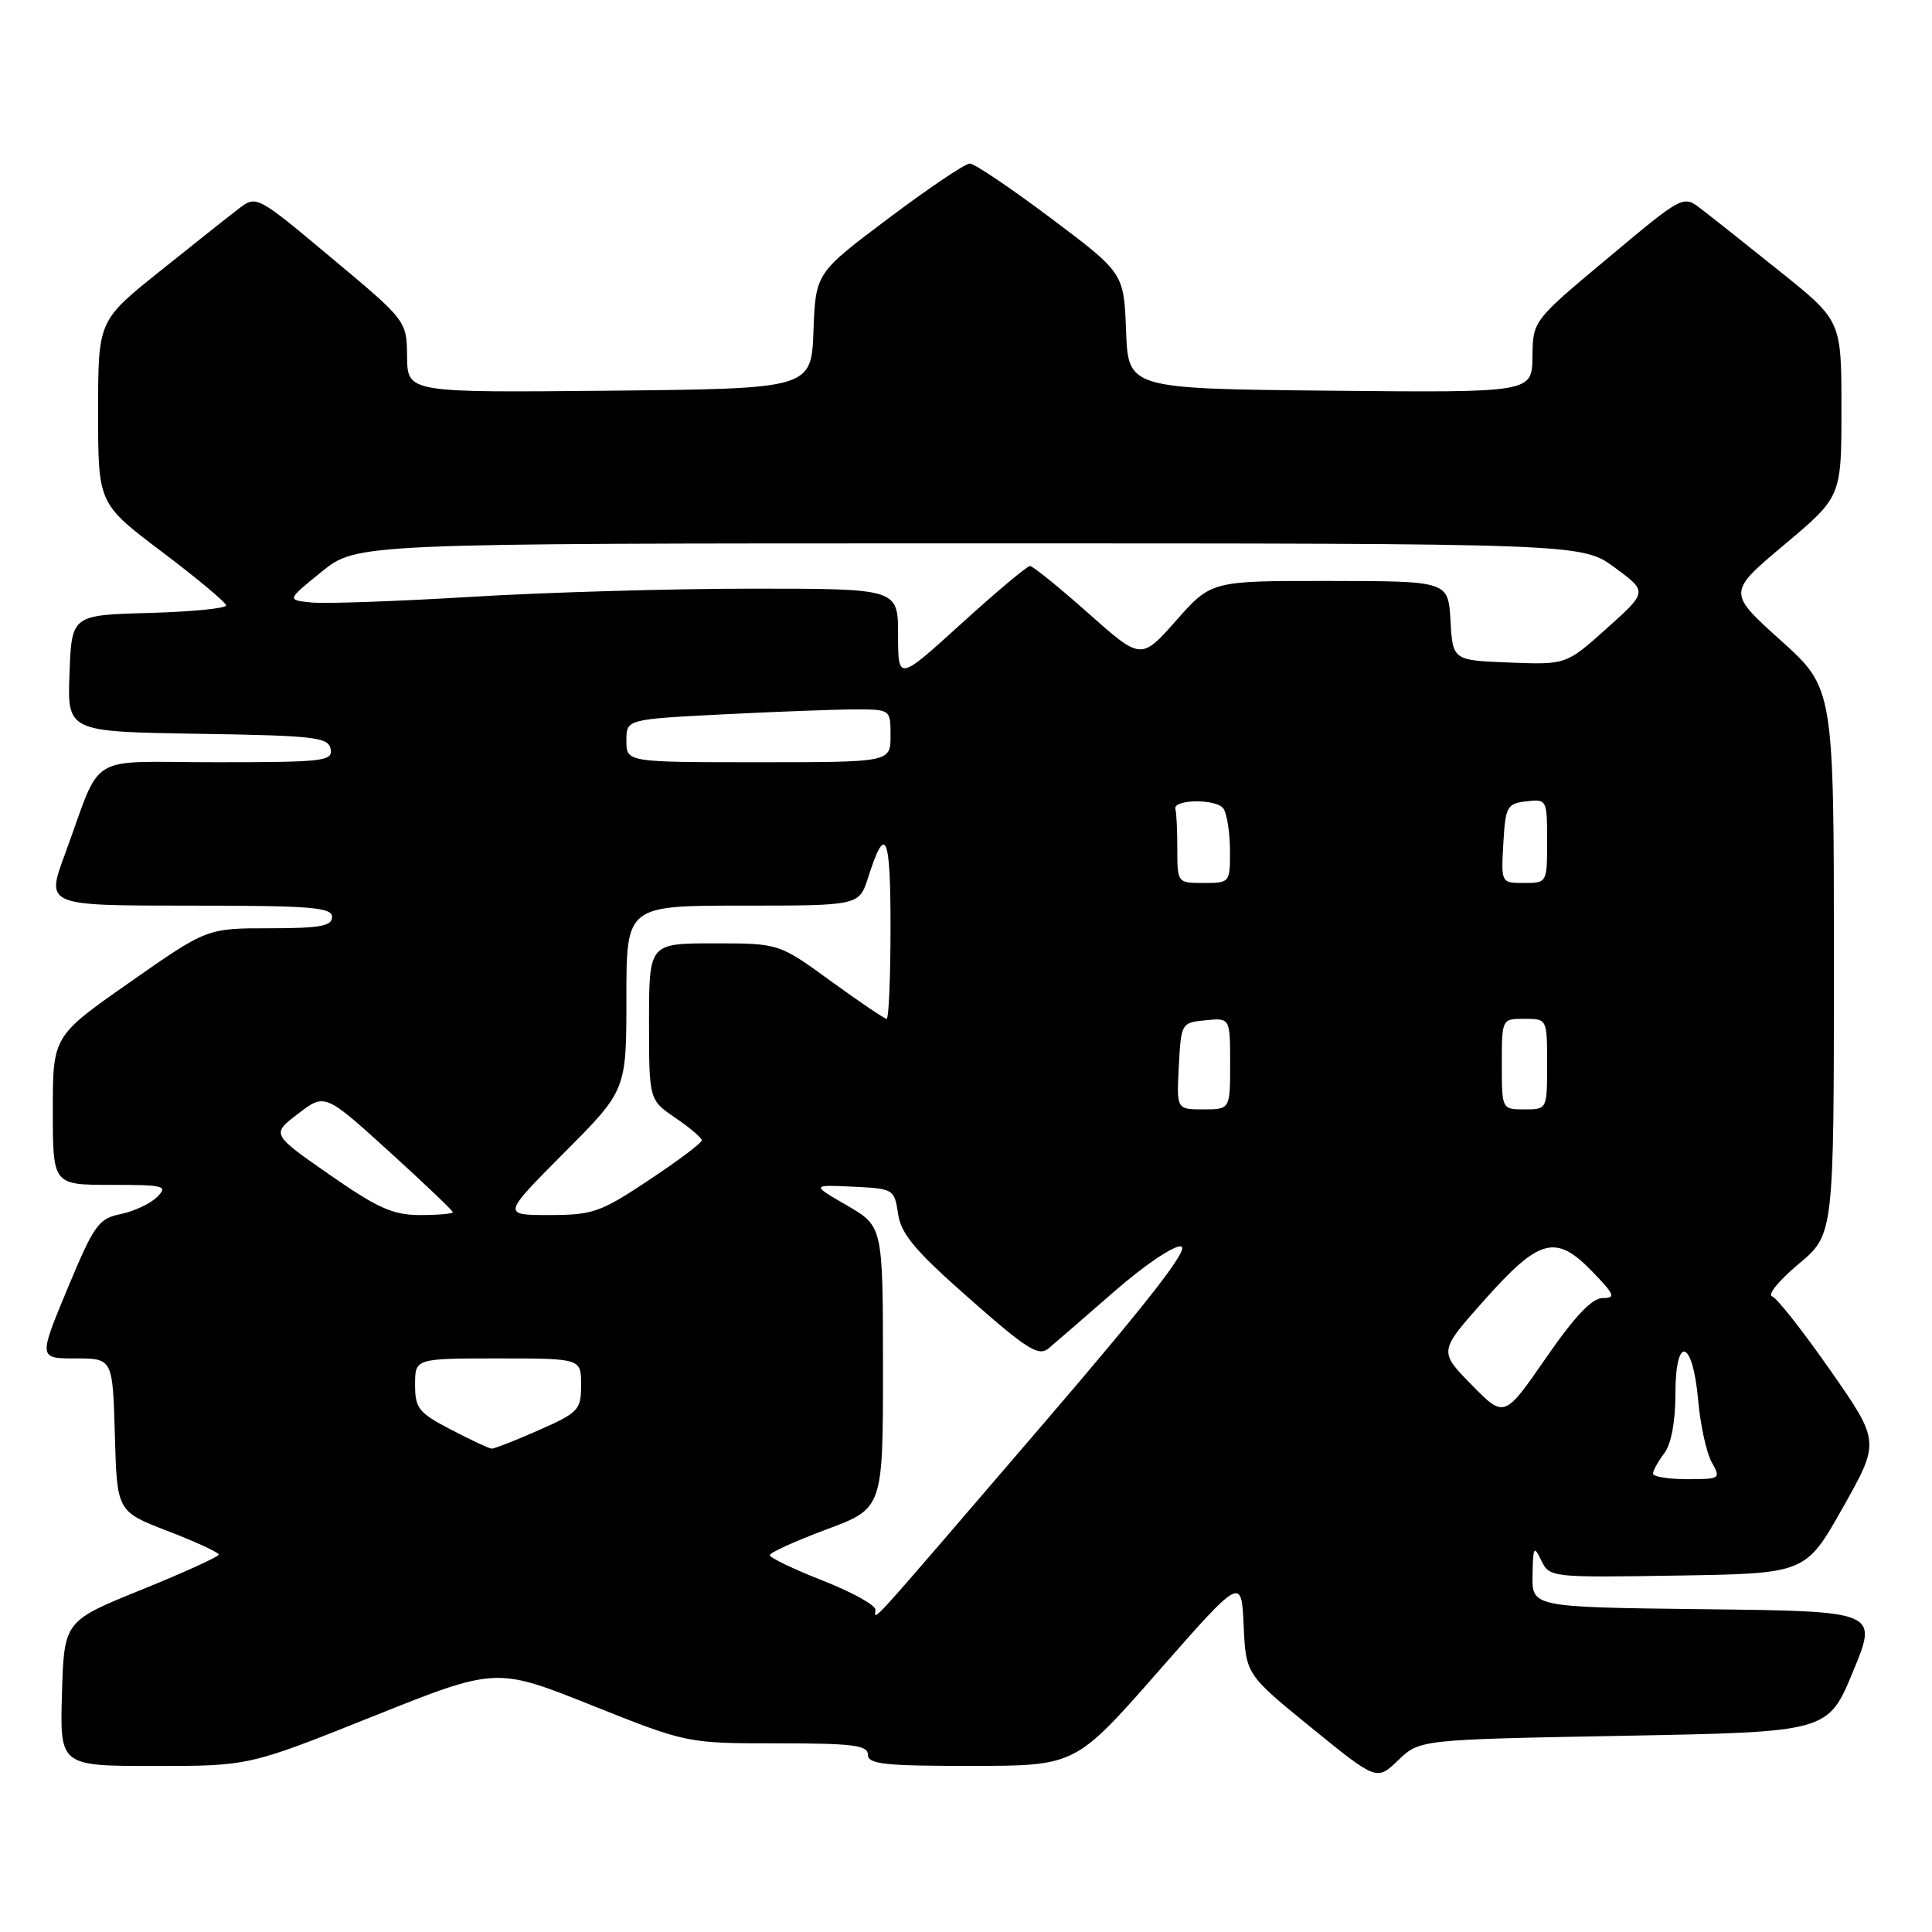 <?xml version="1.0" encoding="UTF-8" standalone="no"?>
<!DOCTYPE svg PUBLIC "-//W3C//DTD SVG 1.1//EN" "http://www.w3.org/Graphics/SVG/1.1/DTD/svg11.dtd" >
<svg xmlns="http://www.w3.org/2000/svg" xmlns:xlink="http://www.w3.org/1999/xlink" version="1.1" viewBox="0 0 256 256">
 <g >
 <path fill="currentColor"
d=" M 215.17 230.00 C 242.22 229.50 242.22 229.50 245.53 221.50 C 248.85 213.50 248.85 213.50 225.92 213.23 C 203.00 212.96 203.00 212.96 203.07 208.73 C 203.13 204.93 203.25 204.73 204.23 206.77 C 205.31 209.02 205.51 209.04 222.29 208.77 C 239.26 208.50 239.26 208.50 244.19 199.76 C 249.11 191.02 249.11 191.02 242.54 181.59 C 238.92 176.40 235.44 171.98 234.81 171.77 C 234.17 171.56 235.76 169.63 238.33 167.48 C 243.00 163.58 243.00 163.58 243.00 127.39 C 243.00 91.20 243.00 91.20 235.95 84.85 C 228.90 78.50 228.90 78.50 236.45 72.16 C 244.00 65.82 244.00 65.82 244.00 54.16 C 244.00 42.50 244.00 42.50 235.89 36.00 C 231.43 32.42 226.71 28.68 225.40 27.68 C 223.02 25.85 223.02 25.85 213.07 34.18 C 203.11 42.50 203.11 42.50 203.06 47.27 C 203.00 52.03 203.00 52.03 176.25 51.77 C 149.50 51.50 149.50 51.50 149.21 43.84 C 148.92 36.18 148.92 36.18 139.26 28.92 C 133.95 24.93 129.11 21.67 128.50 21.67 C 127.89 21.67 123.05 24.93 117.74 28.92 C 108.08 36.18 108.08 36.18 107.79 43.84 C 107.50 51.50 107.50 51.50 80.75 51.77 C 54.00 52.03 54.00 52.03 53.94 47.27 C 53.89 42.50 53.89 42.50 43.93 34.18 C 33.98 25.85 33.98 25.85 31.60 27.68 C 30.29 28.68 25.57 32.42 21.11 36.00 C 13.00 42.50 13.00 42.50 13.00 54.62 C 13.00 66.73 13.00 66.73 21.46 73.12 C 26.11 76.63 29.93 79.82 29.96 80.22 C 29.98 80.61 25.39 81.06 19.75 81.22 C 9.50 81.50 9.50 81.50 9.21 89.23 C 8.92 96.95 8.92 96.95 26.20 97.23 C 41.73 97.47 43.51 97.68 43.81 99.25 C 44.12 100.86 42.87 101.00 28.69 101.00 C 11.08 101.00 13.68 99.42 8.58 113.25 C 6.09 120.00 6.09 120.00 25.04 120.00 C 41.23 120.00 44.00 120.22 44.00 121.50 C 44.00 122.71 42.41 123.00 35.71 123.00 C 27.42 123.00 27.42 123.00 17.21 130.15 C 7.00 137.29 7.00 137.29 7.00 147.15 C 7.00 157.00 7.00 157.00 14.71 157.00 C 21.79 157.00 22.30 157.13 20.82 158.60 C 19.94 159.49 17.77 160.50 16.00 160.87 C 13.05 161.47 12.47 162.29 8.94 170.76 C 5.10 180.00 5.10 180.00 10.01 180.00 C 14.93 180.00 14.93 180.00 15.22 190.14 C 15.50 200.28 15.50 200.28 22.25 202.88 C 25.96 204.31 28.99 205.71 28.99 205.99 C 28.98 206.27 24.37 208.37 18.74 210.65 C 8.50 214.80 8.50 214.80 8.21 224.40 C 7.93 234.00 7.93 234.00 20.46 234.00 C 32.99 234.00 32.99 234.00 49.36 227.45 C 65.73 220.90 65.73 220.90 78.38 225.95 C 91.03 231.00 91.03 231.00 103.02 231.00 C 113.00 231.00 115.00 231.25 115.00 232.50 C 115.00 233.76 117.19 234.00 128.75 233.99 C 142.50 233.98 142.50 233.98 153.50 221.45 C 164.50 208.92 164.50 208.92 164.79 215.40 C 165.09 221.87 165.09 221.87 173.75 228.92 C 182.42 235.97 182.42 235.97 185.27 233.24 C 188.13 230.50 188.13 230.50 215.17 230.00 Z  M 116.00 213.29 C 116.00 212.68 112.85 210.94 109.00 209.43 C 105.15 207.92 102.00 206.41 102.00 206.07 C 102.00 205.73 105.38 204.20 109.50 202.66 C 117.00 199.87 117.00 199.87 117.00 181.19 C 116.99 162.50 116.99 162.50 112.25 159.74 C 107.50 156.99 107.50 156.99 113.00 157.24 C 118.41 157.50 118.51 157.56 119.00 160.84 C 119.40 163.53 121.26 165.74 128.45 172.07 C 136.09 178.81 137.62 179.77 138.95 178.66 C 139.80 177.95 143.73 174.55 147.68 171.10 C 151.69 167.60 155.59 164.98 156.50 165.16 C 157.66 165.40 152.27 172.34 137.96 189.00 C 114.03 216.86 116.00 214.68 116.00 213.29 Z  M 219.03 195.25 C 219.05 194.84 219.72 193.63 220.53 192.56 C 221.44 191.36 222.00 188.36 222.00 184.73 C 222.00 176.76 224.30 177.41 225.02 185.58 C 225.31 188.84 226.12 192.51 226.81 193.75 C 228.04 195.94 227.95 196.00 223.54 196.00 C 221.04 196.00 219.01 195.66 219.03 195.25 Z  M 59.75 189.43 C 55.47 187.20 55.00 186.62 55.00 183.48 C 55.00 180.00 55.00 180.00 66.00 180.00 C 77.00 180.00 77.00 180.00 77.00 183.51 C 77.00 186.82 76.67 187.17 71.38 189.51 C 68.28 190.88 65.47 191.98 65.13 191.95 C 64.78 191.93 62.36 190.79 59.75 189.43 Z  M 194.99 183.49 C 190.64 179.06 190.64 179.06 196.68 172.28 C 203.99 164.06 206.14 163.49 210.96 168.46 C 213.96 171.56 214.14 172.00 212.36 172.00 C 210.95 172.00 208.65 174.43 204.83 179.96 C 199.33 187.91 199.33 187.91 194.99 183.49 Z  M 43.65 155.64 C 35.95 150.28 35.95 150.28 39.50 147.57 C 43.05 144.86 43.05 144.86 51.53 152.55 C 56.19 156.78 60.00 160.42 60.00 160.62 C 60.00 160.83 58.06 161.00 55.68 161.00 C 52.08 161.00 50.07 160.11 43.65 155.64 Z  M 74.77 152.73 C 83.00 144.46 83.00 144.46 83.00 132.23 C 83.00 120.00 83.00 120.00 98.42 120.00 C 113.84 120.00 113.84 120.00 115.04 116.25 C 117.34 109.06 118.00 110.52 118.00 122.80 C 118.00 129.51 117.77 135.00 117.48 135.00 C 117.20 135.00 113.88 132.75 110.09 130.00 C 103.22 125.00 103.22 125.00 94.61 125.00 C 86.00 125.00 86.00 125.00 86.00 135.37 C 86.00 145.74 86.00 145.74 89.49 148.12 C 91.41 149.43 92.99 150.77 92.99 151.10 C 93.00 151.44 89.86 153.80 86.01 156.35 C 79.57 160.64 78.54 161.00 72.78 161.00 C 66.54 161.00 66.54 161.00 74.77 152.73 Z  M 156.20 141.25 C 156.50 135.57 156.54 135.50 159.75 135.19 C 163.00 134.87 163.00 134.87 163.00 140.94 C 163.00 147.00 163.00 147.00 159.45 147.00 C 155.90 147.00 155.90 147.00 156.20 141.25 Z  M 199.00 141.00 C 199.00 135.00 199.00 135.00 202.00 135.00 C 205.00 135.00 205.00 135.00 205.00 141.00 C 205.00 147.00 205.00 147.00 202.00 147.00 C 199.00 147.00 199.00 147.00 199.00 141.00 Z  M 156.00 112.50 C 156.00 110.03 155.89 107.66 155.75 107.25 C 155.29 105.88 161.26 105.80 162.13 107.17 C 162.59 107.90 162.98 110.41 162.98 112.75 C 163.00 116.94 162.95 117.00 159.50 117.00 C 156.02 117.00 156.00 116.98 156.00 112.50 Z  M 199.20 111.75 C 199.48 106.85 199.69 106.48 202.25 106.18 C 204.96 105.87 205.00 105.95 205.00 111.43 C 205.00 116.97 204.99 117.00 201.95 117.00 C 198.90 117.00 198.90 117.00 199.20 111.75 Z  M 83.00 98.15 C 83.00 95.31 83.00 95.31 95.75 94.66 C 102.76 94.30 110.64 94.01 113.25 94.00 C 118.00 94.00 118.00 94.00 118.00 97.50 C 118.00 101.00 118.00 101.00 100.50 101.00 C 83.00 101.00 83.00 101.00 83.00 98.15 Z  M 119.00 84.12 C 119.00 78.00 119.00 78.00 99.75 78.00 C 89.16 78.00 72.40 78.48 62.50 79.08 C 52.60 79.68 43.04 80.02 41.25 79.83 C 37.99 79.50 37.99 79.50 42.63 75.75 C 47.28 72.00 47.28 72.00 128.44 72.00 C 209.61 72.00 209.61 72.00 213.97 75.21 C 218.32 78.41 218.32 78.41 212.93 83.24 C 207.53 88.08 207.53 88.08 200.02 87.79 C 192.50 87.50 192.50 87.50 192.20 82.25 C 191.90 77.00 191.90 77.00 176.20 76.98 C 160.50 76.96 160.50 76.96 155.85 82.22 C 151.20 87.47 151.20 87.47 144.19 81.24 C 140.33 77.81 136.86 75.00 136.48 75.00 C 136.10 75.00 132.01 78.43 127.40 82.62 C 119.00 90.25 119.00 90.25 119.00 84.12 Z "/>
</g>
</svg>